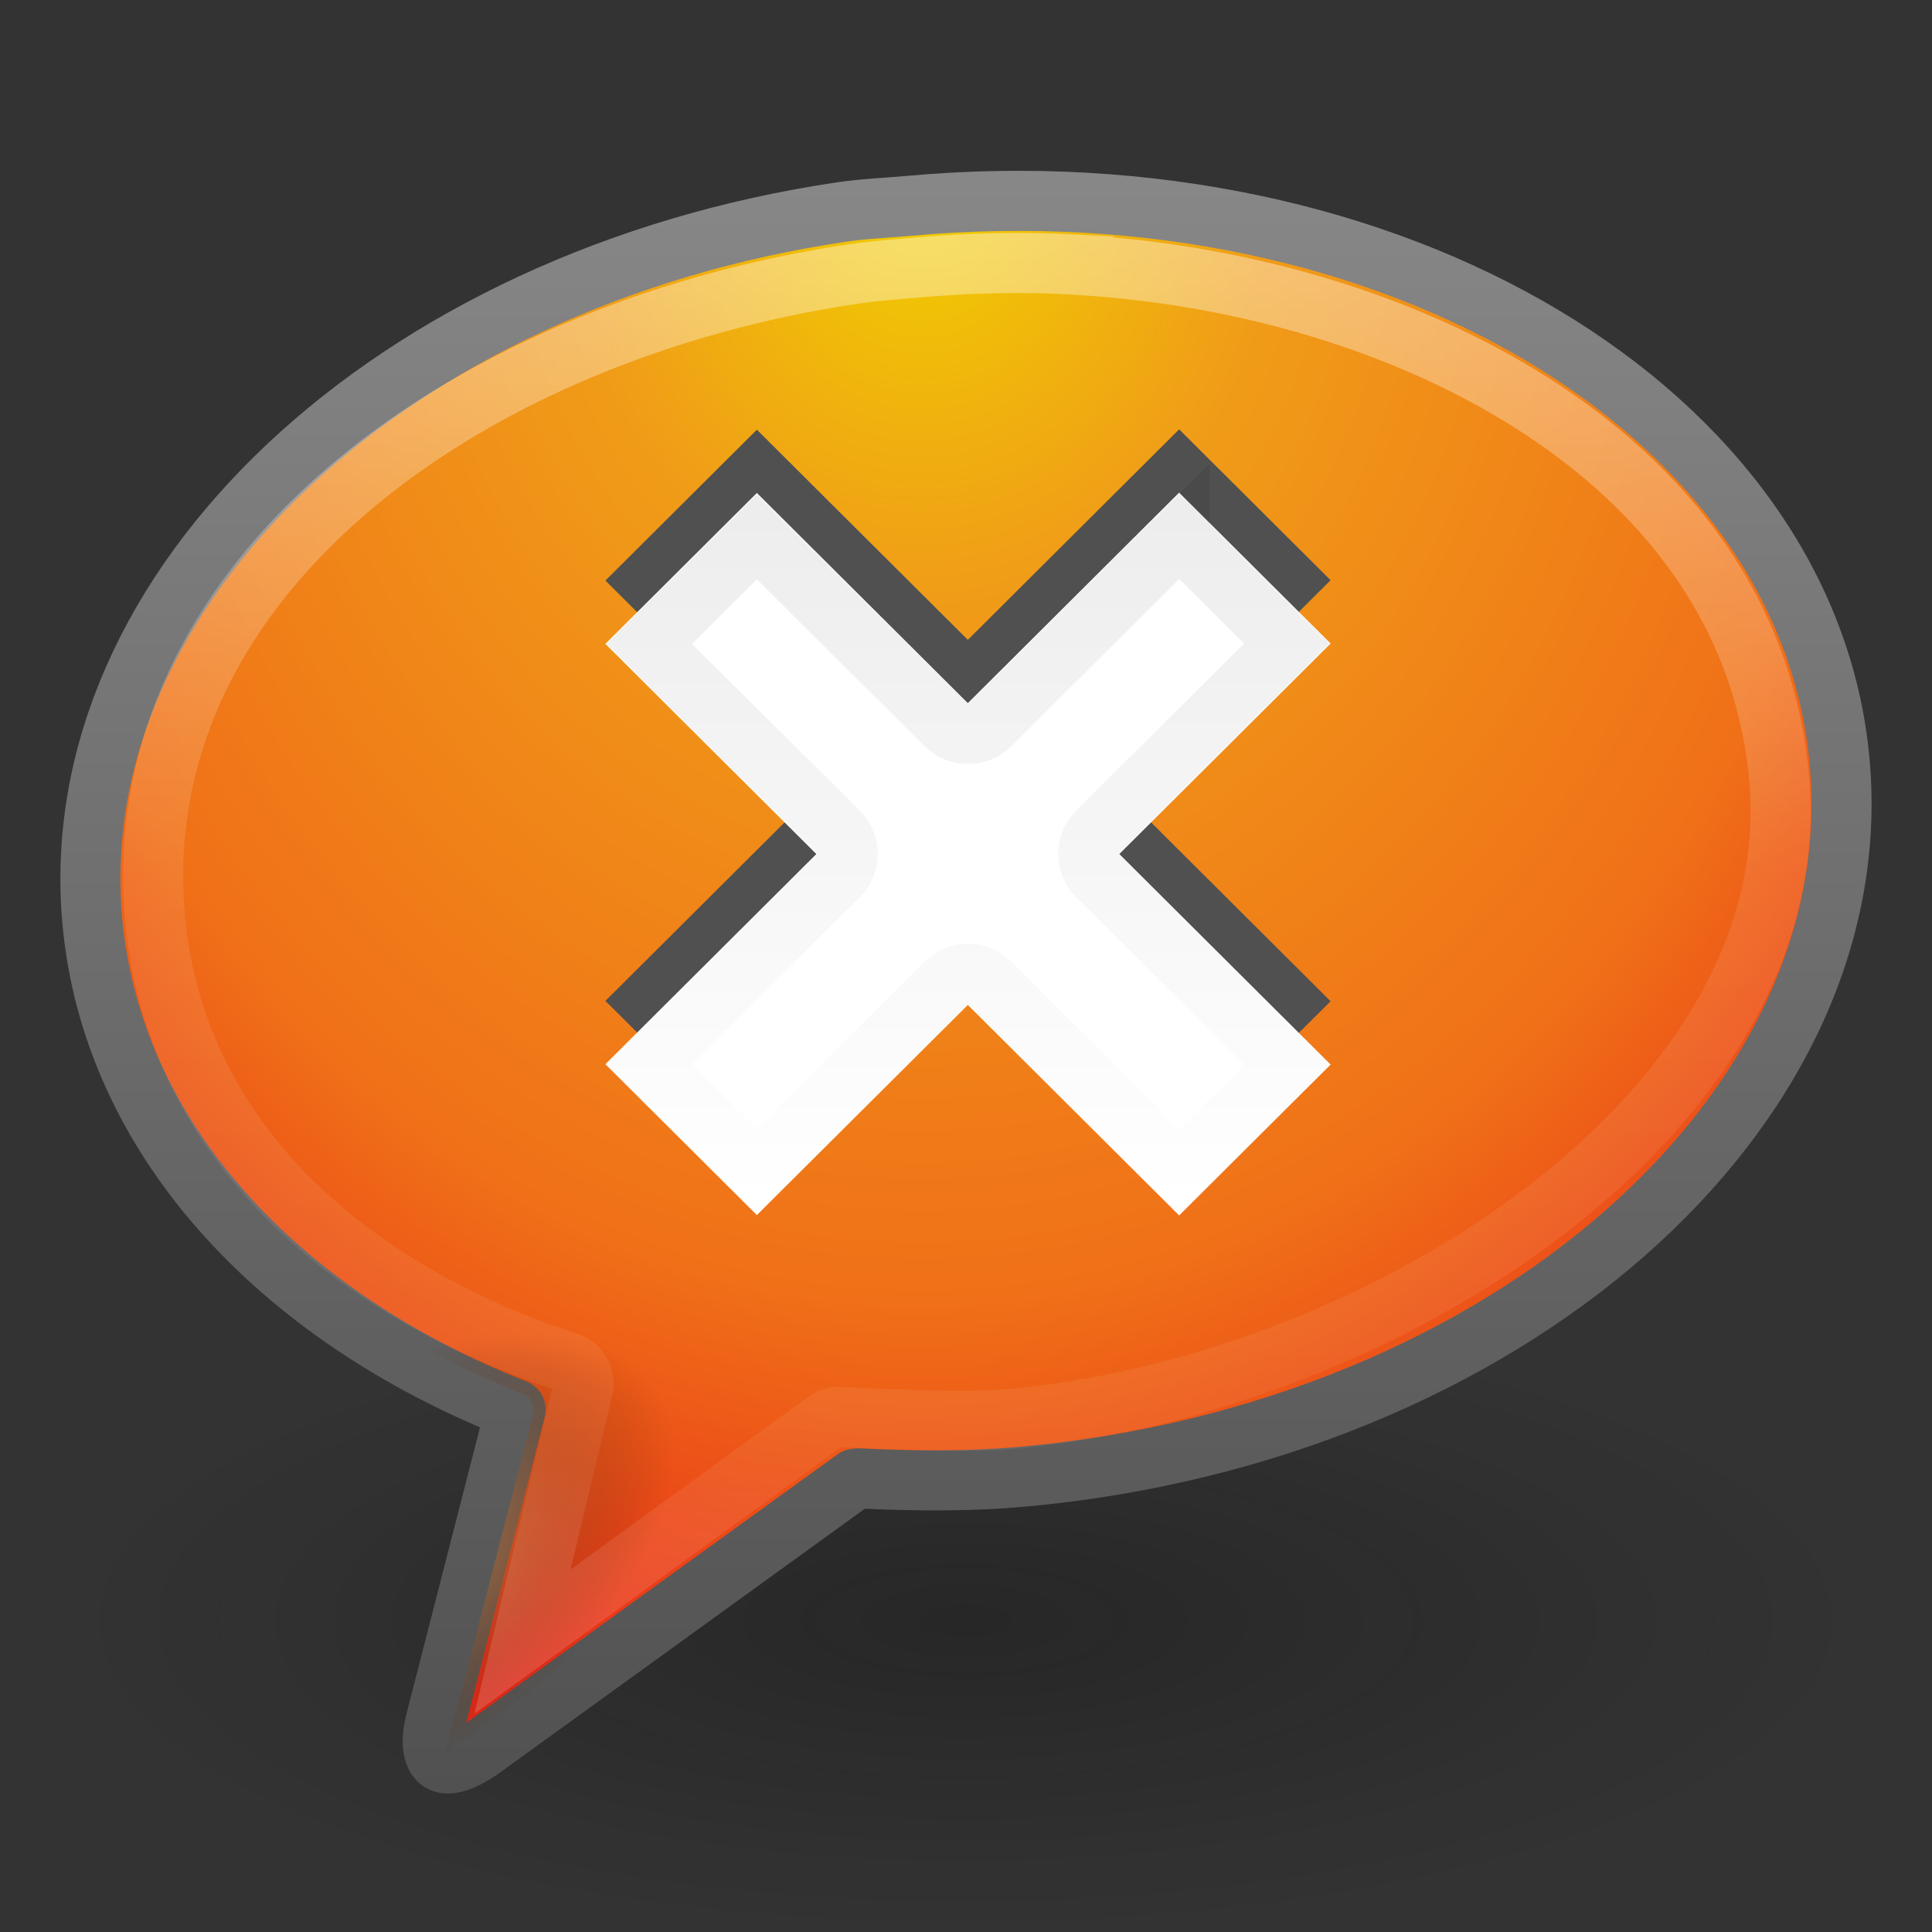 <?xml version="1.0" encoding="UTF-8" standalone="no"?>
<svg
   xmlns:dc="http://purl.org/dc/elements/1.1/"
   xmlns:cc="http://creativecommons.org/ns#"
   xmlns:rdf="http://www.w3.org/1999/02/22-rdf-syntax-ns#"
   xmlns:svg="http://www.w3.org/2000/svg"
   xmlns="http://www.w3.org/2000/svg"
   xmlns:xlink="http://www.w3.org/1999/xlink"
   version="1.1"
   id="svg4987"
   height="32"
   width="32">
  <rect width="100%" height="100%" fill="#333333" stroke="none"/>
  <defs
     id="defs4989">
    <linearGradient
       y2="81.978"
       x2="68.323"
       y1="38.827"
       x1="68.323"
       gradientUnits="userSpaceOnUse"
       id="linearGradient4380"
       xlink:href="#linearGradient3922" />
    <linearGradient
       id="linearGradient3922">
      <stop
         id="stop3924"
         offset="0"
         style="stop-color:#000000;stop-opacity:1;" />
      <stop
         id="stop3926"
         offset="1"
         style="stop-color:#000000;stop-opacity:0;" />
    </linearGradient>
    <linearGradient
       y2="42.351"
       x2="23.185"
       y1="4.024"
       x1="23.185"
       gradientTransform="matrix(0.644,0,0,0.644,134.532,56.073)"
       gradientUnits="userSpaceOnUse"
       id="linearGradient4384"
       xlink:href="#linearGradient3882" />
    <linearGradient
       id="linearGradient3882">
      <stop
         id="stop3884"
         style="stop-color:#ffffff;stop-opacity:1;"
         offset="0" />
      <stop
         offset="0.439"
         style="stop-color:#ffffff;stop-opacity:0.235;"
         id="stop3886" />
      <stop
         id="stop3888"
         style="stop-color:#ffffff;stop-opacity:0.157;"
         offset="0.835" />
      <stop
         id="stop3890"
         style="stop-color:#ffffff;stop-opacity:0.392;"
         offset="1" />
    </linearGradient>
    <radialGradient
       r="23"
       fy="32.164"
       fx="90.747"
       cy="32.164"
       cx="90.747"
       gradientTransform="matrix(0.211,-0.146,0.078,0.112,185.484,260.889)"
       gradientUnits="userSpaceOnUse"
       id="radialGradient4376"
       xlink:href="#linearGradient4183" />
    <linearGradient
       id="linearGradient4183">
      <stop
         id="stop4185"
         style="stop-color:#fa9654;stop-opacity:1;"
         offset="0" />
      <stop
         id="stop4187"
         style="stop-color:#4e2002;stop-opacity:0;"
         offset="1" />
    </linearGradient>
    <radialGradient
       r="23"
       fy="4.912"
       fx="20.249"
       cy="4.912"
       cx="20.249"
       gradientTransform="matrix(0,1.141,-0.959,0,221.117,204.836)"
       gradientUnits="userSpaceOnUse"
       id="radialGradient4372"
       xlink:href="#linearGradient4189" />
    <linearGradient
       id="linearGradient4189">
      <stop
         id="stop4191"
         style="stop-color:#f0d000;stop-opacity:1"
         offset="0" />
      <stop
         id="stop4193"
         style="stop-color:#f09c18;stop-opacity:1"
         offset="0.262" />
      <stop
         id="stop4195"
         style="stop-color:#f07018;stop-opacity:1"
         offset="0.705" />
      <stop
         id="stop4197"
         style="stop-color:#e82818;stop-opacity:1"
         offset="1" />
    </linearGradient>
    <linearGradient
       y2="3"
       x2="18.139"
       y1="45.218"
       x1="18.139"
       gradientTransform="matrix(0.644,0,0,0.644,201.675,226.007)"
       gradientUnits="userSpaceOnUse"
       id="linearGradient4374"
       xlink:href="#linearGradient4199" />
    <linearGradient
       id="linearGradient4199">
      <stop
         id="stop4201"
         style="stop-color:#505050;stop-opacity:1;"
         offset="0" />
      <stop
         id="stop4203"
         style="stop-color:#878787;stop-opacity:1;"
         offset="1" />
    </linearGradient>
    <radialGradient
       r="10.625"
       fy="4.625"
       fx="62.625"
       cy="4.625"
       cx="62.625"
       gradientTransform="matrix(1.395,0,0,0.485,129.774,249.535)"
       gradientUnits="userSpaceOnUse"
       id="radialGradient4370"
       xlink:href="#linearGradient4205" />
    <linearGradient
       id="linearGradient4205">
      <stop
         id="stop4207"
         style="stop-color:#0a0a0a;stop-opacity:1"
         offset="0" />
      <stop
         id="stop4209"
         style="stop-color:#0a0a0a;stop-opacity:0"
         offset="1" />
    </linearGradient>
  </defs>
  <g
     transform="translate(-201.143,-224.934)"
     id="layer1">
    <path
       style="opacity:0.3;fill:url(#radialGradient4370);fill-opacity:1;fill-rule:evenodd;stroke:none;stroke-width:1;marker:none;visibility:visible;display:inline;overflow:visible;enable-background:new"
       id="path4354"
       d="m 231.966,251.779 c 0,2.847 -6.637,5.154 -14.823,5.154 -8.187,0 -14.823,-2.308 -14.823,-5.154 0,-2.847 6.637,-5.154 14.823,-5.154 8.187,0 14.823,2.308 14.823,5.154 l 0,0 z" />
    <path
       style="fill:url(#radialGradient4372);fill-opacity:1;fill-rule:evenodd;stroke:url(#linearGradient4374);stroke-width:0.995;stroke-linecap:butt;stroke-linejoin:round;stroke-miterlimit:4;stroke-opacity:1;stroke-dasharray:none;stroke-dashoffset:0;marker:none;visibility:visible;display:inline;overflow:visible;enable-background:new"
       id="path4356"
       d="m 215.089,228.445 c -7.423,1.094 -12.916,6.207 -12.417,11.743 0.323,3.585 3.075,6.536 7.011,8.092 l -1.325,5.163 c 0,0 -0.141,0.483 0.061,0.654 0.203,0.171 0.692,-0.191 0.692,-0.191 l 6.197,-4.481 0.05,-0.005 c 0.897,0.043 1.798,0.057 2.733,-0.028 7.979,-0.728 14.046,-6.036 13.522,-11.844 -0.524,-5.808 -7.44,-9.932 -15.42,-9.204 -0.374,0.034 -0.74,0.047 -1.105,0.101 z" />
    <path
       style="fill:url(#radialGradient4376);fill-opacity:1;fill-rule:evenodd;stroke:none;stroke-width:0.995;marker:none;visibility:visible;display:inline;overflow:visible;enable-background:new"
       id="path4358"
       d="m 219.096,228.564 c -0.938,-0.053 -1.895,-0.029 -2.88,0.06 -0.385,0.035 -0.744,0.05 -1.088,0.101 -3.657,0.539 -6.831,2.068 -9.023,4.128 -2.191,2.059 -3.402,4.644 -3.162,7.309 0.311,3.452 2.985,6.325 6.848,7.852 a 0.29,0.29 0 0 1 0.181,0.342 l -1.45,5.618 6.626,-4.792 a 0.29,0.29 0 0 1 0.161,-0.04 l 0.04,0 a 0.29,0.29 0 0 1 0.02,0 c 0.888,0.042 1.781,0.043 2.699,-0.04 3.933,-0.359 7.389,-1.85 9.788,-3.946 2.399,-2.097 3.736,-4.794 3.484,-7.591 -0.221,-2.447 -1.624,-4.587 -3.806,-6.181 -2.182,-1.594 -5.151,-2.631 -8.439,-2.819 z" />
    <path
       d="m 151.656,59.375 c -0.841,-0.041 -1.692,-0.014 -2.531,0.062 -0.341,0.031 -0.635,0.05 -0.938,0.094 -3.234,0.471 -6.286,1.744 -8.438,3.594 -2.151,1.85 -3.406,4.238 -3.188,7 0.294,3.707 3.177,6.242 6.844,7.438 a 0.371,0.371 0 0 1 0.25,0.438 l -1,4.188 5.031,-3.656 a 0.371,0.371 0 0 1 0.25,-0.062 c 0.802,0.035 2.037,0.102 2.812,0.031 3.061,-0.279 6.392,-1.556 8.875,-3.469 2.483,-1.913 4.092,-4.422 3.844,-7.156 -0.267,-2.929 -2.13,-5.161 -4.812,-6.625 -2.012,-1.098 -4.478,-1.752 -7,-1.875 z"
       id="path4382"
       style="opacity:0.4;fill:none;stroke:url(#linearGradient4384);stroke-width:0.995;stroke-linecap:butt;stroke-linejoin:miter;stroke-miterlimit:4;stroke-opacity:1;stroke-dasharray:none;stroke-dashoffset:0;marker:none;visibility:visible;display:inline;overflow:visible;enable-background:new"
       transform="translate(67.143,169.934)" />
    <g
       transform="matrix(0.264,0,0,0.263,199.348,223.289)"
       id="g4362"
       style="display:inline;enable-background:new">
      <path
         id="path4364"
         d="m 80.778,33.293 -13.258,13.258 -13.236,-13.236 -9.502,9.502 13.236,13.236 -13.236,13.236 9.502,9.502 13.236,-13.236 13.258,13.258 9.502,-9.502 -13.258,-13.258 13.258,-13.258 -9.502,-9.502 z"
         style="color:#000000;fill:#505050;fill-opacity:1;fill-rule:nonzero;stroke:none;stroke-width:1;marker:none;visibility:visible;display:inline;overflow:visible;enable-background:accumulate" />
      <path
         style="color:#000000;fill:#ffffff;fill-opacity:1;fill-rule:nonzero;stroke:none;stroke-width:1;marker:none;visibility:visible;display:inline;overflow:visible;enable-background:accumulate"
         d="m 80.778,37.28 -13.258,13.258 -13.236,-13.236 -9.502,9.502 13.236,13.236 -13.236,13.236 9.502,9.502 13.236,-13.236 13.258,13.258 9.502,-9.502 -13.258,-13.258 13.258,-13.258 -9.502,-9.502 z"
         id="path4366" />
      <path
         style="opacity:0.07;color:#000000;fill:none;stroke:url(#linearGradient4380);stroke-width:3.796;stroke-linecap:square;stroke-linejoin:miter;stroke-miterlimit:4;stroke-opacity:1;stroke-dasharray:none;stroke-dashoffset:0;marker:none;visibility:visible;display:inline;overflow:visible;enable-background:accumulate"
         id="path4368"
         d="m 80.781,40.031 -11.875,11.875 a 1.949,1.949 0 0 1 -2.75,0 l -11.875,-11.844 -6.75,6.75 11.875,11.844 a 1.949,1.949 0 0 1 0,2.75 l -11.875,11.875 6.75,6.75 11.875,-11.875 a 1.949,1.949 0 0 1 2.75,0 l 11.875,11.906 6.75,-6.75 -11.875,-11.906 a 1.949,1.949 0 0 1 0,-2.75 l 11.875,-11.875 -6.75,-6.75 z" />
    </g>
  </g>
</svg>
